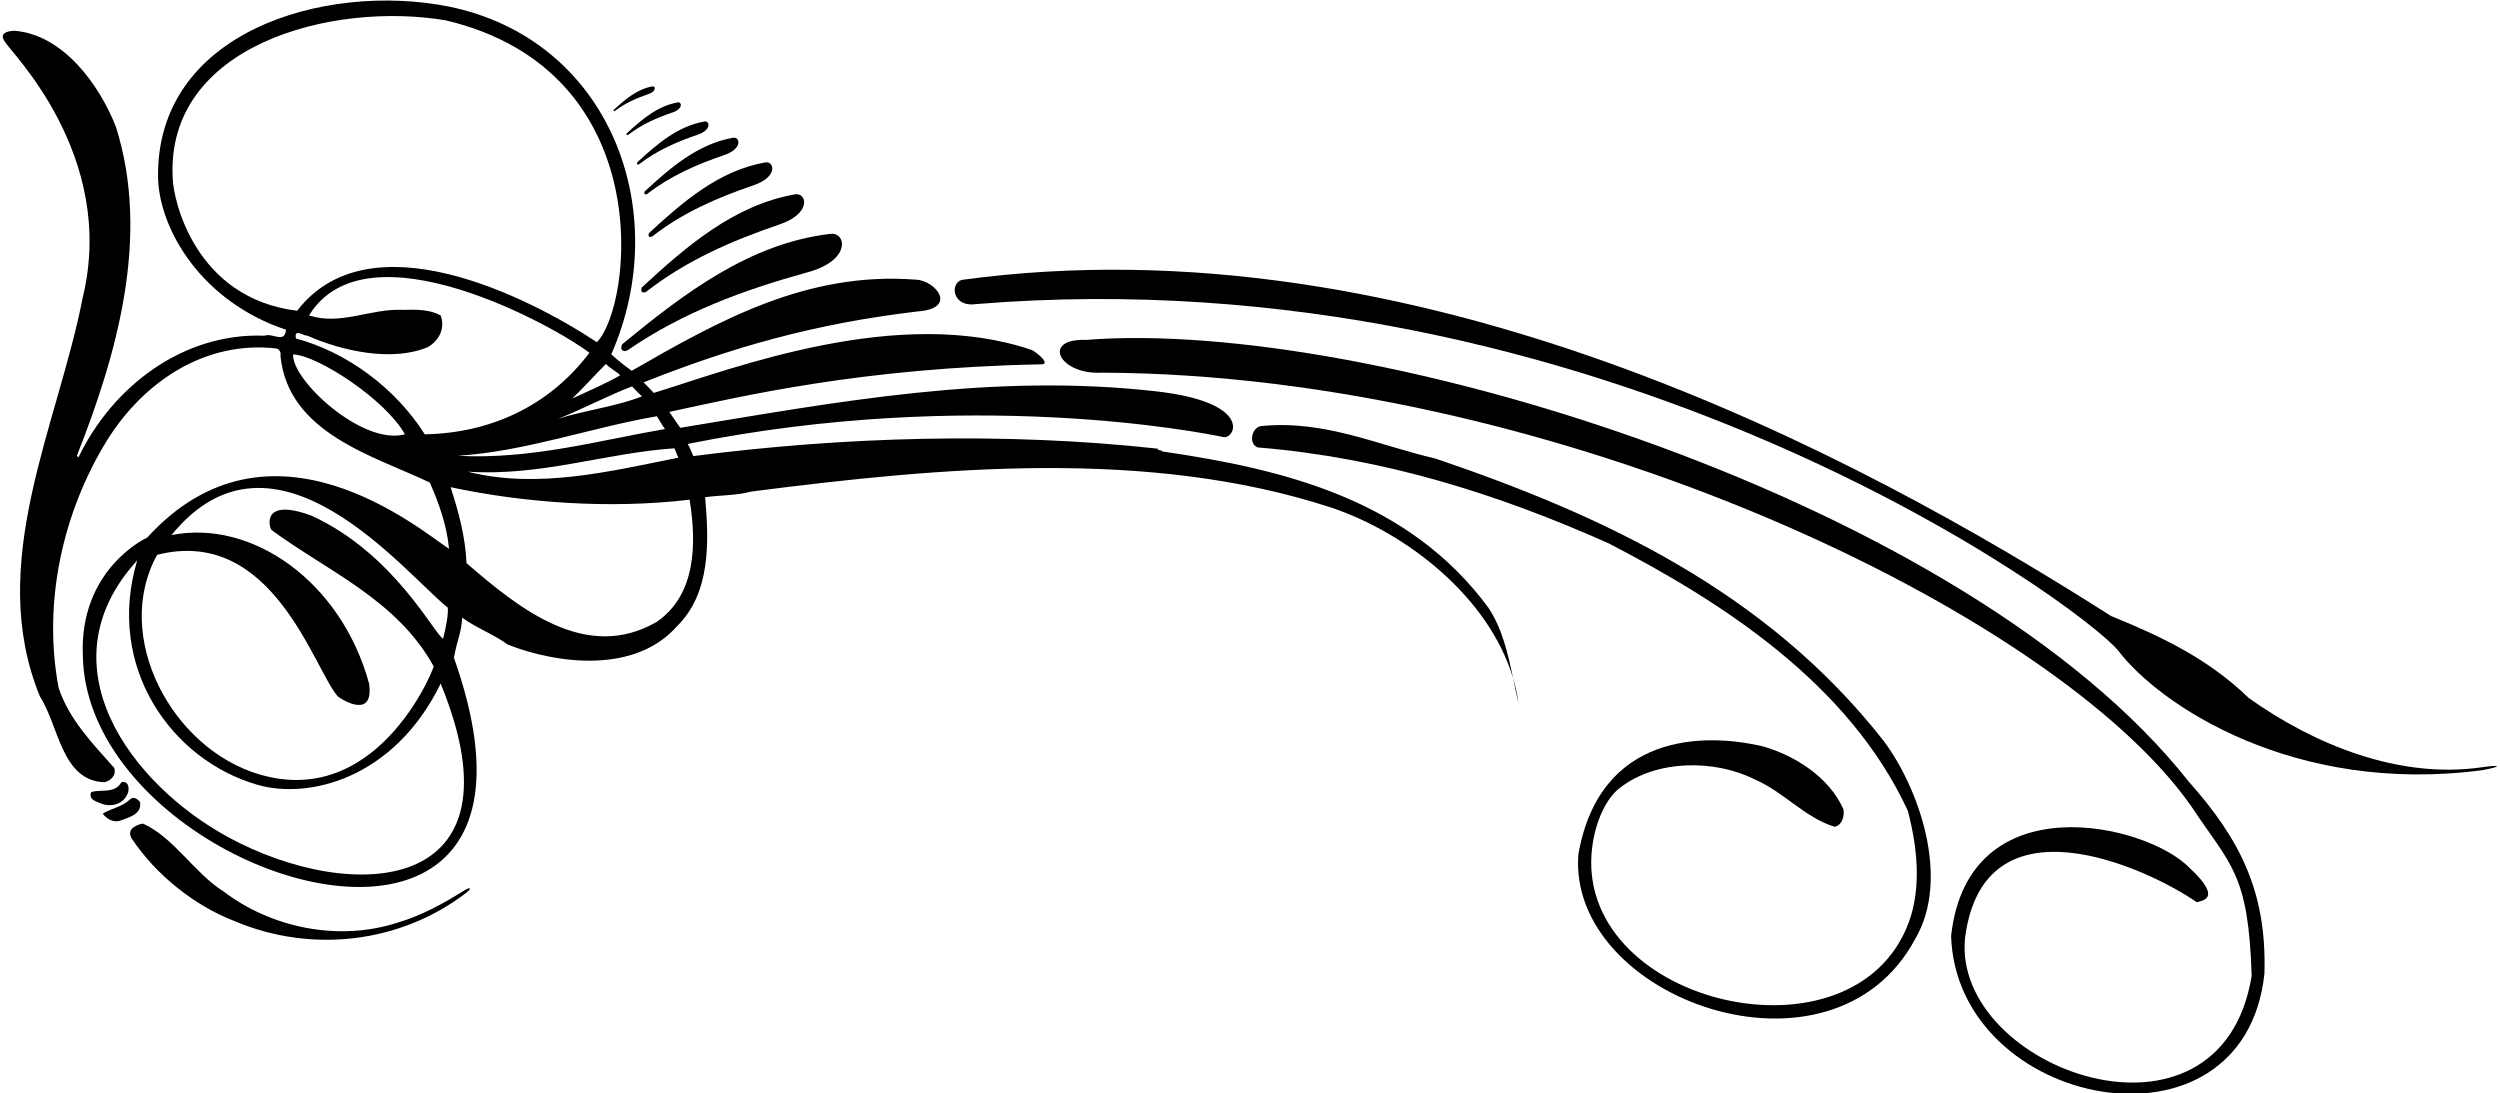 <?xml version="1.0" encoding="UTF-8"?>
<svg xmlns="http://www.w3.org/2000/svg" xmlns:xlink="http://www.w3.org/1999/xlink" width="503pt" height="220pt" viewBox="0 0 503 220" version="1.1">
<g id="surface1">
<path style=" stroke:none;fill-rule:nonzero;fill:rgb(0%,0%,0%);fill-opacity:1;" d="M 304.422 136.414 C 304.781 138.129 305.137 139.848 305.543 141.543 C 305.305 139.801 304.926 138.09 304.422 136.414 "/>
<path style=" stroke:none;fill-rule:nonzero;fill:rgb(0%,0%,0%);fill-opacity:1;" d="M 233.785 90.824 C 233.625 90.344 233.062 90.824 232.902 90.266 C 202.184 86.902 169.742 87.848 139.5 91.766 C 138.961 90.605 138.938 90.309 138.371 89.32 C 195.27 77.859 241.625 86.984 246.184 87.945 C 248.57 88.289 252.137 80.969 232.664 78.742 C 199.543 74.984 168.473 80.875 136.871 86.074 C 135.949 84.715 135.387 83.996 134.668 82.875 C 149.562 79.664 173.383 74.02 209.305 73.305 C 211.703 73.445 208.586 70.902 207.625 70.426 C 180.824 61.305 147.848 74.016 131.547 79.055 C 130.984 78.492 130.871 78.312 129.484 76.93 C 147.246 69.891 163.816 65.129 184.586 62.664 C 192.852 62.086 188.219 56.402 184.266 56.266 C 162.344 54.586 144.773 64.449 127.094 74.609 C 125.828 73.672 124.879 72.984 122.984 71.297 C 135.703 42.395 122.656 7.867 90.215 1.301 C 65.203 -3.621 31.125 6.461 31.805 36.055 C 32.223 46.312 40.531 60.648 57.543 66.344 C 57.305 69.223 54.824 66.902 53.223 67.543 C 36.902 66.902 22.664 77.703 15.781 92.023 C 15.703 91.945 15.543 91.785 15.465 91.703 C 23.465 71.465 30.344 47.625 23.305 25.465 C 20.023 17.145 12.742 6.902 2.824 6.184 C 1.406 6.27 -0.305 6.688 1.062 8.504 C 1.863 10.184 23.57 31.184 16.664 59.785 C 11.621 85.703 -2.938 113.305 8.023 140.105 C 11.863 146.023 12.344 157.062 20.984 157.383 C 22.184 157.145 23.473 156.031 22.984 154.504 C 18.664 149.625 13.863 144.742 11.781 138.344 C 8.582 121.223 12.582 103.145 21.543 88.586 C 28.984 76.664 41.383 68.504 55.543 70.105 C 56.184 70.184 56.582 70.902 56.422 71.543 C 57.945 87.145 75.031 91.645 86.473 97.086 C 88.395 101.402 89.945 105.945 90.344 110.426 C 84.582 106.664 54.387 80.926 29.602 108.18 C 29.207 108.316 15.988 114.652 16.664 131.785 C 16.859 147.723 29.285 161.867 44.242 170.297 C 72.156 186.035 108.883 181.875 91.324 132.332 C 92.133 128.105 92.832 127.367 92.984 124.266 C 95.945 126.422 99.223 127.543 102.184 129.703 C 112.422 133.703 127.863 135.465 136.184 126.023 C 142.984 119.383 142.672 109.082 141.871 100.039 C 144.512 99.641 148.344 99.703 151.145 98.902 C 189.703 93.945 231.223 90.184 267.785 102.105 C 283.152 107.25 299.574 120.215 304.422 136.414 C 303.379 131.43 302.262 126.492 299.465 122.266 C 283.465 100.586 258.586 94.426 233.785 90.824 Z M 135.68 90.199 C 135.996 90.762 136.176 91.527 136.496 92.086 C 123.137 94.727 108.262 98.504 94.102 94.902 C 108.902 95.863 121.68 91.16 135.68 90.199 Z M 132.172 83.75 C 132.898 84.906 133.156 85.445 133.797 86.324 C 120.676 88.566 106.824 92.504 92.102 91.703 C 105.781 90.824 119.051 85.988 132.172 83.75 Z M 127.164 77.738 C 127.727 78.379 128.598 79.188 129.16 79.75 C 124.199 81.75 117.465 82.586 112.262 84.266 C 116.984 82.426 122.367 79.578 127.164 77.738 Z M 124.785 75.5 C 122.223 77.02 118.102 78.824 115.145 80.184 C 117.543 77.863 119.508 75.633 121.91 73.23 C 122.547 73.949 124.305 74.938 124.785 75.5 Z M 34.762 36.008 C 33.156 9.129 66.711 0.207 89.707 4.098 C 132.75 14.309 127.262 61.52 120.094 68.848 C 105.934 59.488 74.234 43.703 59.793 62.523 C 39.113 60.004 34.867 40.051 34.762 36.008 Z M 58.984 71.305 C 63.922 71.484 77.621 80.426 81.465 87.383 C 72.871 89.723 58.582 76.344 58.984 71.305 Z M 85.465 87.383 C 79.543 78.023 69.703 70.824 59.543 68.105 C 59.145 65.945 61.062 67.625 61.863 67.543 C 68.902 70.664 78.902 72.824 86.023 69.863 C 88.344 68.586 89.621 66.023 88.664 63.465 C 86.504 62.266 83.863 62.266 81.145 62.344 C 74.504 62.023 68.582 65.543 62.184 63.465 C 73.844 44.414 112.262 66.023 118.586 70.984 C 110.504 81.703 98.664 87.145 85.465 87.383 Z M 31.621 111.625 C 54.805 105.766 63.062 134.422 67.945 140.105 C 69.062 140.984 75.262 144.664 74.262 137.543 C 68.656 116.992 50.676 104.414 34.496 107.664 C 55.188 82.215 81.305 115.223 90.102 122.266 C 90.203 123.664 89.773 126.156 89.141 128.496 C 87.473 127.734 79.293 111.367 62.742 103.785 C 52.547 99.965 54.102 106.105 54.664 106.664 C 65.863 114.902 79.863 120.664 87.223 134.023 C 88.223 132.238 77.004 163.016 52.312 155.844 C 34.512 150.676 22.559 127.996 31.621 111.625 Z M 45.809 168.383 C 26.34 157.75 8.387 133.793 27.609 112.75 C 21.168 134.262 34.559 152.98 51.867 157.922 C 61.996 160.812 79.219 156.828 88.664 137.543 C 106.156 180.188 70.859 182.066 45.809 168.383 Z M 132.105 125.145 C 117.941 133.305 104.504 122.504 93.863 113.305 C 93.625 107.945 92.262 102.984 90.664 98.023 C 105.305 101.145 122.512 102.461 138.75 100.539 C 140.191 109.5 140.023 119.703 132.105 125.145 "/>
<path style=" stroke:none;fill-rule:nonzero;fill:rgb(0%,0%,0%);fill-opacity:1;" d="M 25.543 159.945 C 26.102 159.145 26.102 156.984 24.422 157.383 C 23.145 159.785 20.023 158.742 18.344 159.383 C 17.703 160.984 19.621 161.305 20.422 161.703 C 22.262 162.422 24.664 161.863 25.543 159.945 "/>
<path style=" stroke:none;fill-rule:nonzero;fill:rgb(0%,0%,0%);fill-opacity:1;" d="M 28.184 161.383 C 27.703 160.742 26.824 160.184 26.184 160.824 C 24.582 162.344 22.184 162.742 20.664 163.703 C 21.383 164.664 22.664 165.543 24.102 165.145 C 25.703 164.504 28.582 163.945 28.184 161.383 "/>
<path style=" stroke:none;fill-rule:nonzero;fill:rgb(0%,0%,0%);fill-opacity:1;" d="M 93.465 179.129 C 89.191 181.801 84.82 184.211 80.023 185.625 C 67.945 189.543 54.422 186.586 44.902 179.305 C 39.145 175.703 34.902 168.422 28.742 165.703 C 27.465 165.945 25.5 166.719 26.422 168.586 C 31.305 176.023 39.223 182.266 47.145 185.305 C 62.652 191.887 80.504 189.777 93.723 179.699 C 94.957 178.758 94.75 178.324 93.465 179.129 "/>
<path style=" stroke:none;fill-rule:nonzero;fill:rgb(0%,0%,0%);fill-opacity:1;" d="M 126.344 70.426 C 137.383 62.824 149.621 58.344 162.344 54.824 C 171.473 52.402 170.254 46.562 166.984 47.062 C 150.824 48.984 137.703 58.984 125.223 69.223 C 124.621 70.195 125.246 71.059 126.344 70.426 "/>
<path style=" stroke:none;fill-rule:nonzero;fill:rgb(0%,0%,0%);fill-opacity:1;" d="M 499.395 154.367 C 482.699 156.82 465.555 149.785 452.426 140.422 C 444.184 132.422 434.586 127.945 424.746 123.945 C 373.547 91.305 284.91 43.824 193.523 56.312 C 191.062 56.977 191.578 61.949 196.496 61.176 C 321.828 50.938 418.504 121.625 426.184 130.902 C 434.504 141.863 461.574 159.988 499.484 154.953 C 503.438 154.223 503.246 153.801 499.395 154.367 "/>
<path style=" stroke:none;fill-rule:nonzero;fill:rgb(0%,0%,0%);fill-opacity:1;" d="M 218.492 68.391 C 209.449 68.07 213.09 75.445 221.703 74.984 C 312.926 75.277 413.508 123.141 440.867 162.195 C 448.766 174.125 452.398 175.531 453.035 196.336 C 446.828 234.621 392.773 215.168 395.363 188.762 C 399.047 159.504 431.863 174.504 442.023 181.543 C 442.426 181.223 447.691 181.258 440.586 174.664 C 432.023 165.703 395.992 157.301 392.562 188.312 C 393.648 223.086 451.504 234.527 455.605 195.883 C 456.086 179.602 450.848 169.02 440.355 157.242 C 395.719 100.703 275.52 63.84 218.492 68.391 "/>
<path style=" stroke:none;fill-rule:nonzero;fill:rgb(0%,0%,0%);fill-opacity:1;" d="M 288.824 92.266 C 277.383 89.625 266.664 84.504 253.945 85.703 C 251.863 85.785 251.062 89.305 253.062 90.023 C 278.426 92.105 301.543 99.465 323.625 109.305 C 346.504 121.145 372.055 137.543 383.863 163.145 C 386.383 172.766 386.078 180.094 384.023 185.633 C 373.098 215.004 318.164 202.316 320.207 171.898 C 320.652 165.75 323.148 160.543 325.945 158.504 C 333.223 152.824 344.984 152.742 353.062 156.824 C 358.742 159.223 363.223 164.586 369.145 166.344 C 370.586 166.023 371.145 164.344 370.902 162.824 C 368.023 156.344 361.145 152.023 354.742 150.184 C 342.984 147.383 321.887 147.379 317.57 171.871 C 315.289 200.906 368.652 220.188 385.363 188.875 C 392.555 176.594 385.926 158.285 378.984 149.062 C 355.223 118.742 322.023 103.543 288.824 92.266 "/>
<path style=" stroke:none;fill-rule:nonzero;fill:rgb(0%,0%,0%);fill-opacity:1;" d="M 130.074 58.656 C 138.109 52.395 147.195 48.449 156.688 45.211 C 163.508 42.969 162.32 38.59 159.859 39.117 C 147.688 41.297 138.18 49.469 129.172 57.797 C 128.758 58.559 129.27 59.188 130.074 58.656 "/>
<path style=" stroke:none;fill-rule:nonzero;fill:rgb(0%,0%,0%);fill-opacity:1;" d="M 131.277 47.535 C 137.383 42.777 144.289 39.781 151.504 37.316 C 156.684 35.613 155.781 32.285 153.914 32.688 C 144.66 34.344 137.438 40.555 130.59 46.883 C 130.277 47.461 130.664 47.938 131.277 47.535 "/>
<path style=" stroke:none;fill-rule:nonzero;fill:rgb(0%,0%,0%);fill-opacity:1;" d="M 130.242 39.004 C 134.887 35.391 140.133 33.109 145.617 31.238 C 149.555 29.941 148.867 27.414 147.449 27.719 C 140.418 28.977 134.926 33.699 129.723 38.508 C 129.484 38.949 129.781 39.312 130.242 39.004 "/>
<path style=" stroke:none;fill-rule:nonzero;fill:rgb(0%,0%,0%);fill-opacity:1;" d="M 128.625 33.027 C 132.152 30.277 136.141 28.547 140.309 27.125 C 143.301 26.141 142.777 24.219 141.699 24.449 C 136.355 25.406 132.184 28.992 128.227 32.648 C 128.047 32.984 128.273 33.258 128.625 33.027 "/>
<path style=" stroke:none;fill-rule:nonzero;fill:rgb(0%,0%,0%);fill-opacity:1;" d="M 126.402 27.121 C 129.082 25.035 132.113 23.719 135.281 22.637 C 137.555 21.887 137.16 20.43 136.34 20.605 C 132.277 21.328 129.105 24.059 126.098 26.836 C 125.961 27.09 126.133 27.301 126.402 27.121 "/>
<path style=" stroke:none;fill-rule:nonzero;fill:rgb(0%,0%,0%);fill-opacity:1;" d="M 123.703 22.34 C 125.742 20.754 128.047 19.754 130.453 18.93 C 132.18 18.363 131.879 17.254 131.258 17.387 C 128.172 17.938 125.758 20.012 123.473 22.121 C 123.371 22.316 123.5 22.477 123.703 22.34 "/>
</g>
</svg>
